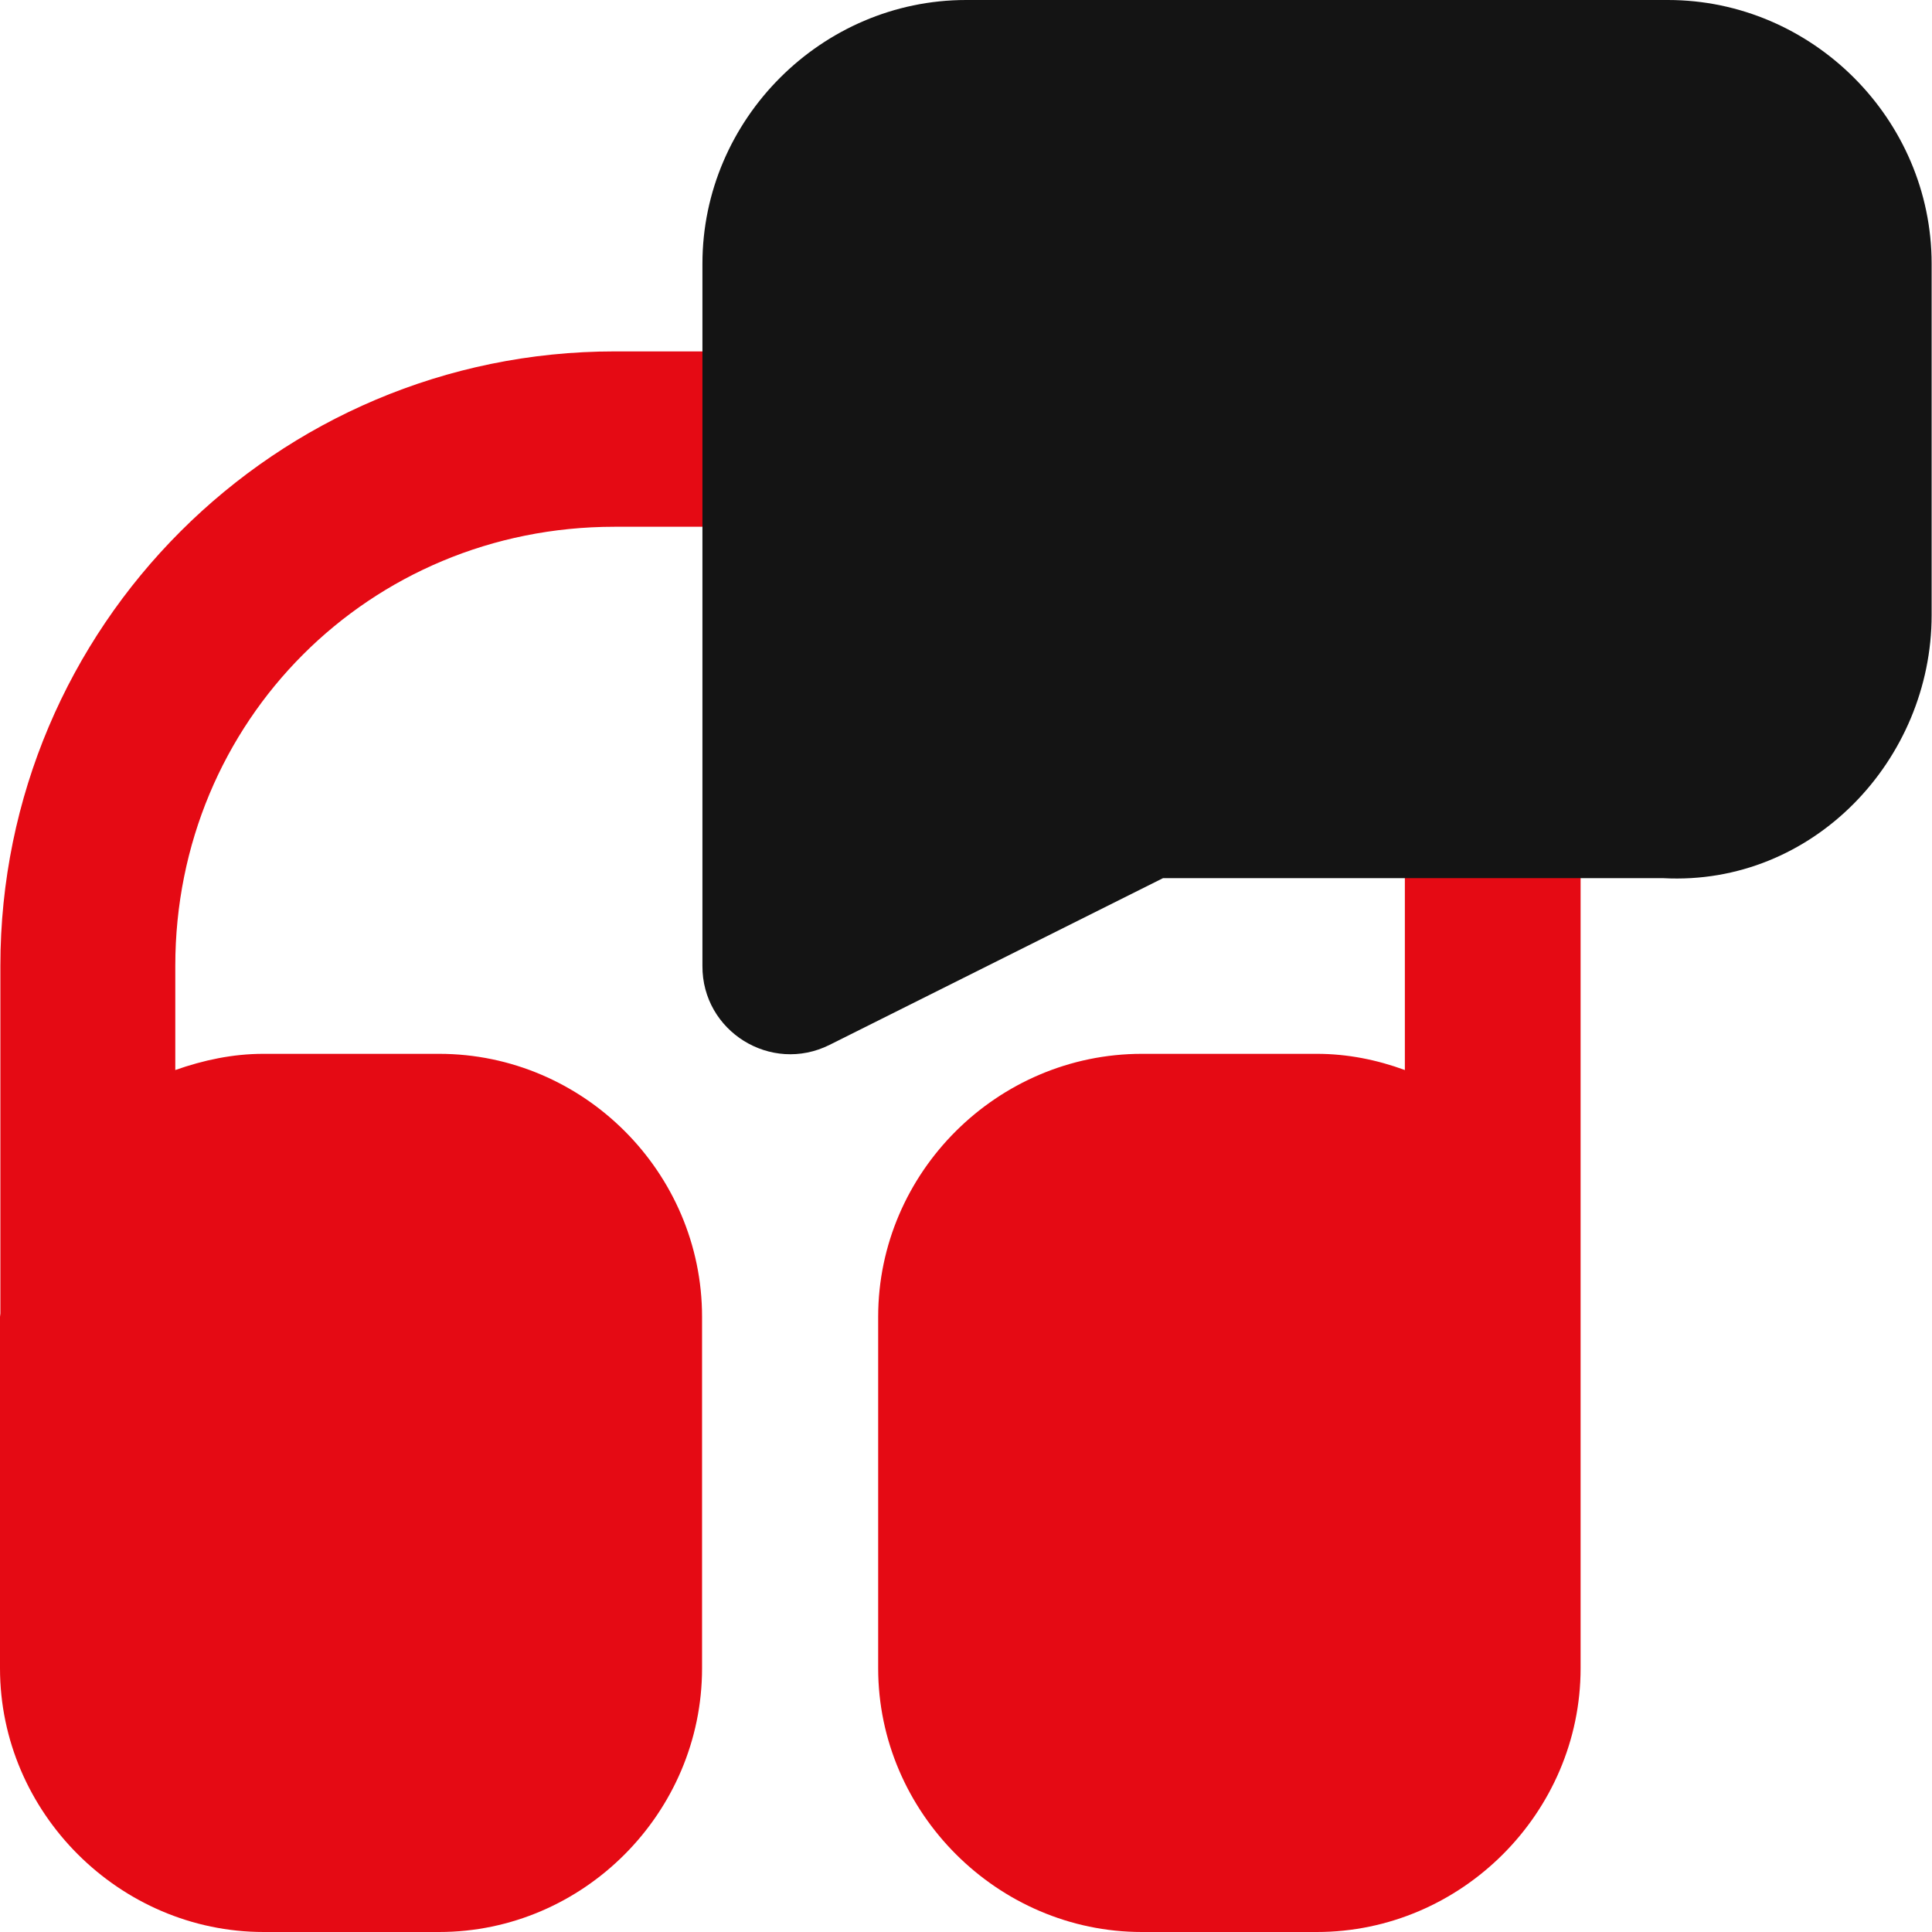 <svg width="26" height="26" viewBox="0 0 26 26" fill="none" xmlns="http://www.w3.org/2000/svg">
<path fill-rule="evenodd" clip-rule="evenodd" d="M18.906 12.998V14.4C18.532 14.263 18.137 14.182 17.721 14.182H15.367C13.423 14.182 11.818 15.777 11.818 17.721V22.451C11.818 24.395 13.428 26 15.367 26H17.721C19.666 26 21.271 24.395 21.271 22.451V17.721C21.271 17.711 21.271 17.706 21.271 17.696V12.998V4.729H9.453H8.273C3.711 4.729 0.005 8.435 0.005 12.998V17.676C0.005 17.691 0 17.706 0 17.721V22.451C0 24.395 1.61 26 3.549 26H5.909C7.853 26 9.448 24.395 9.448 22.451V17.721C9.448 15.777 7.853 14.182 5.909 14.182H3.544C3.129 14.182 2.734 14.268 2.359 14.4V12.998C2.359 9.706 4.972 7.089 8.268 7.089H9.453H18.906" fill="#E50A14"/>
<path fill-rule="evenodd" clip-rule="evenodd" d="M22.445 0H13.002C11.058 0 9.453 1.605 9.453 3.549V4.729V7.094V12.998C9.448 13.879 10.375 14.456 11.165 14.061L15.651 11.818H18.77H21.175H22.385C24.4 11.924 25.995 10.223 25.995 8.278V3.549C25.995 1.605 24.39 0 22.445 0Z" fill="#141414"/>
</svg>
